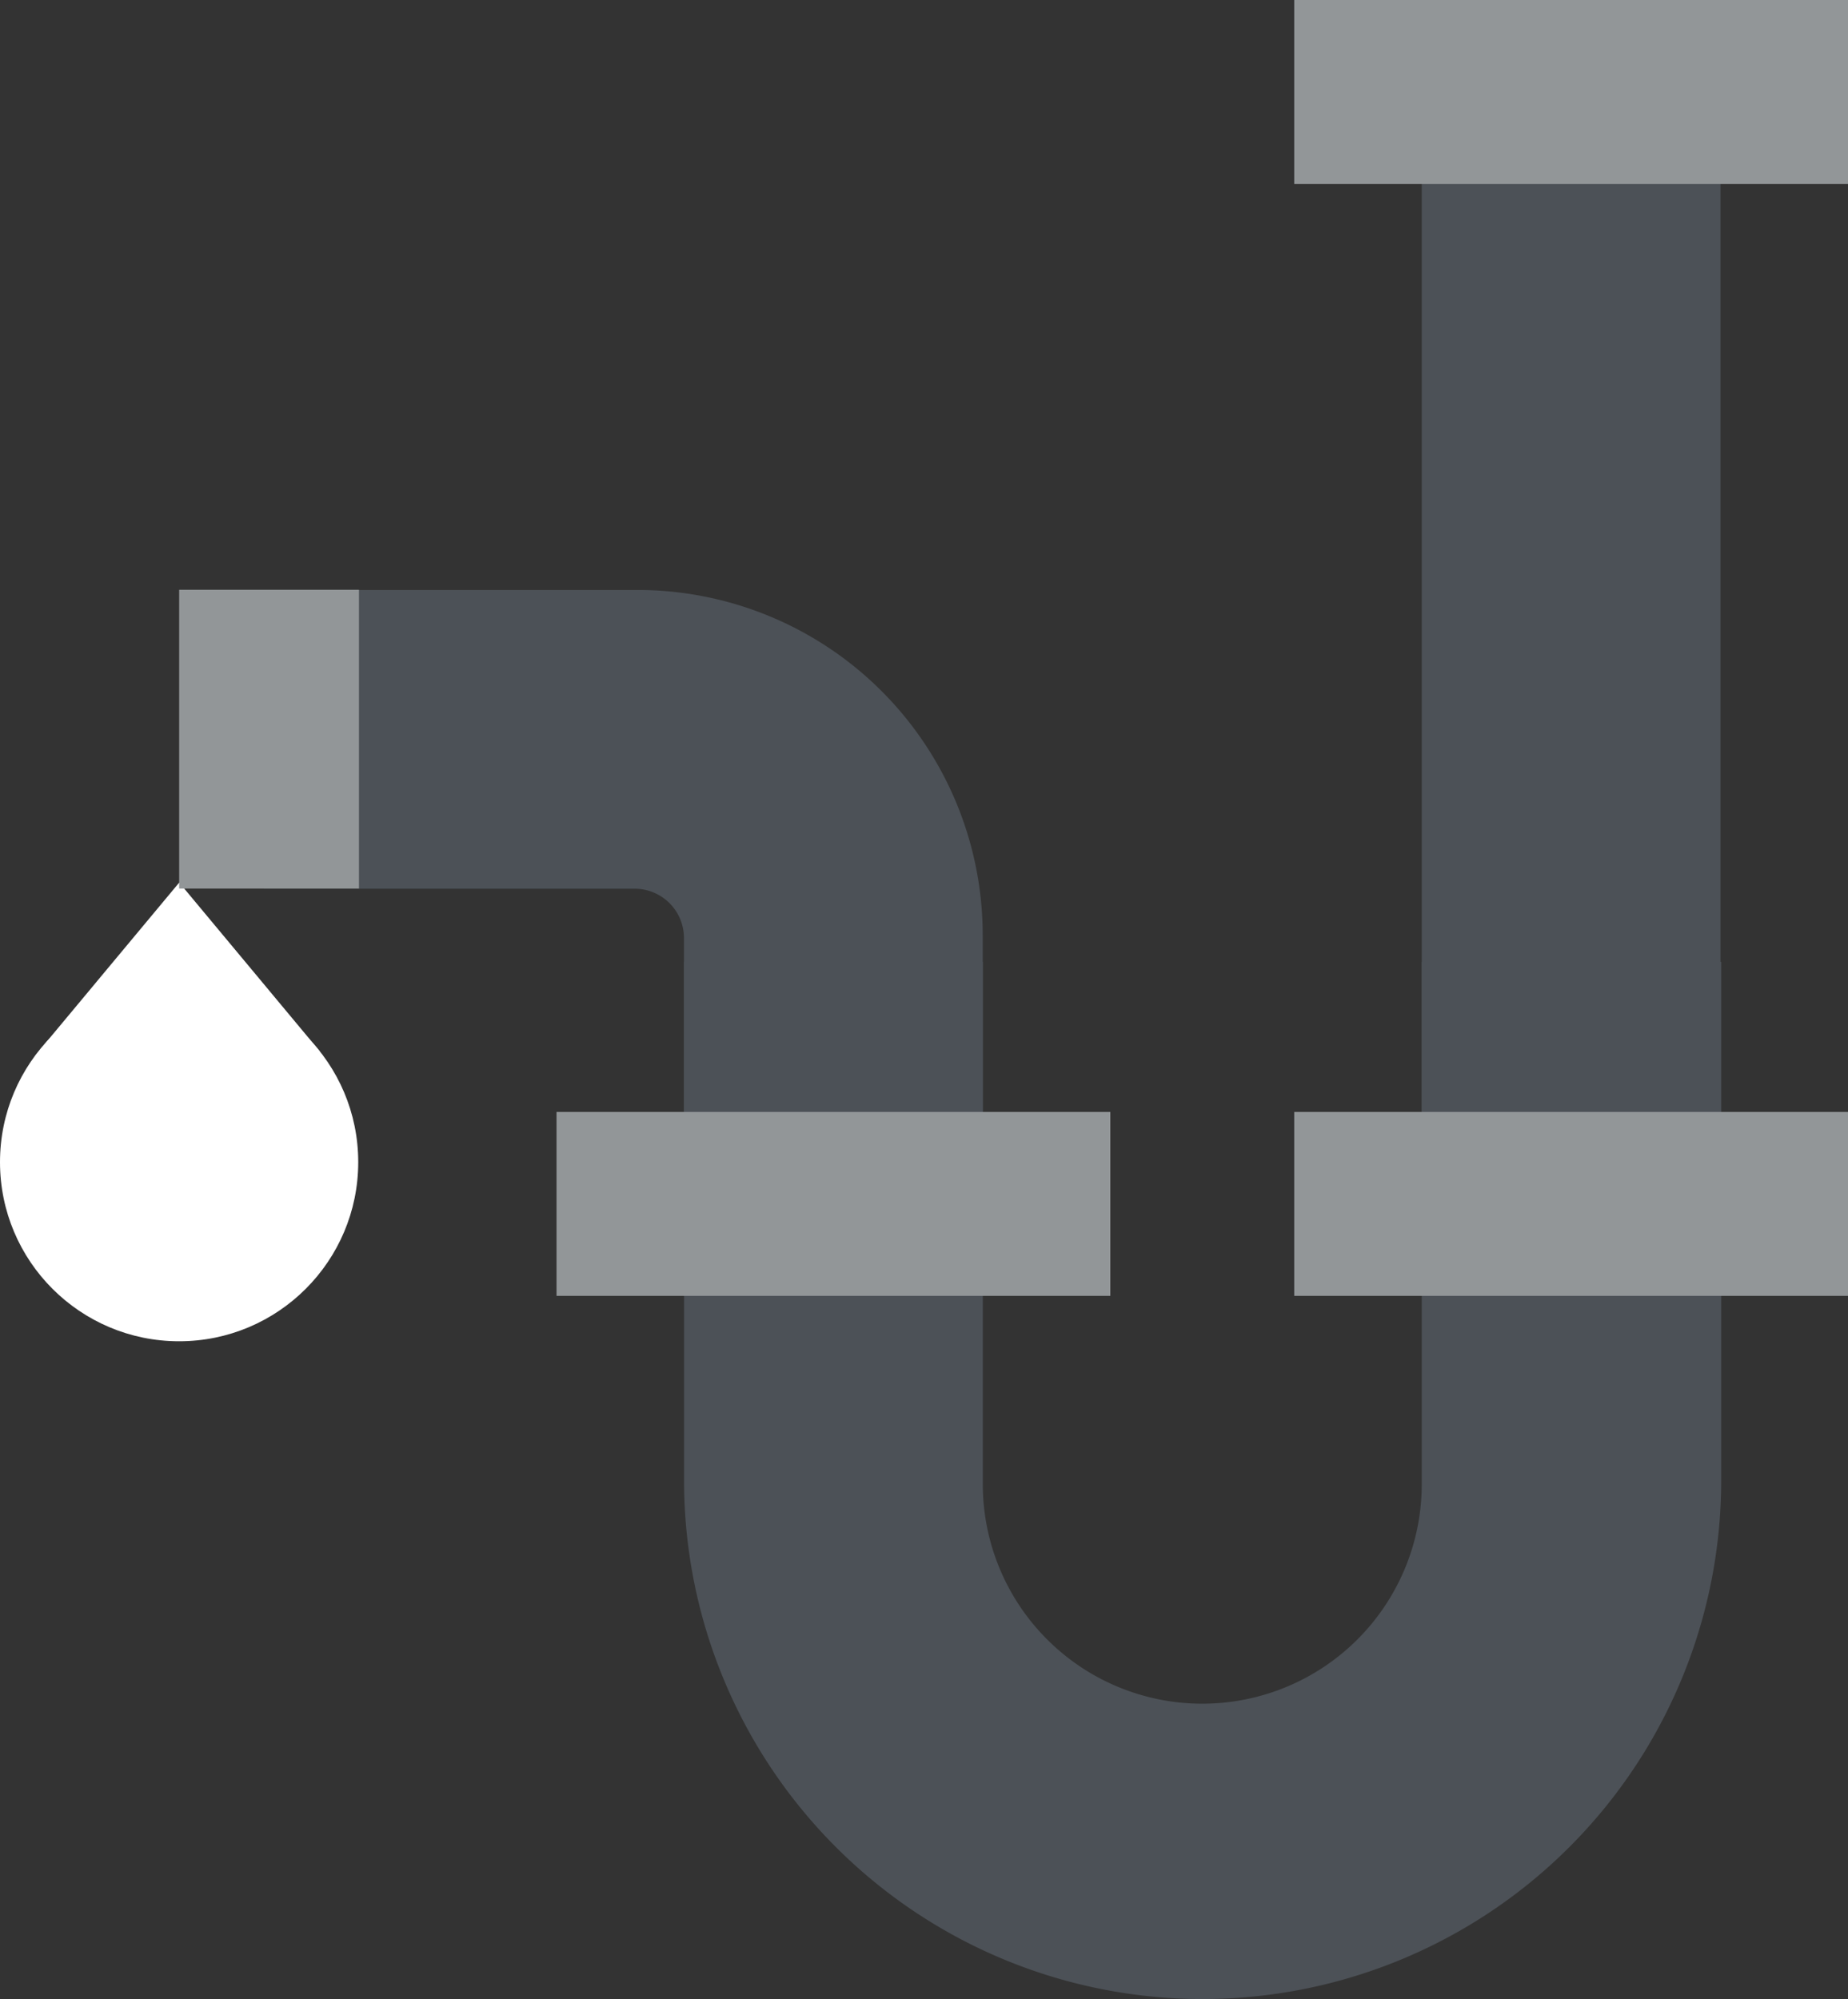 <svg xmlns="http://www.w3.org/2000/svg" width="56.457" height="61.067" viewBox="0 0 56.457 61.067">
  <rect x="0" y="0" width="56.457" height="61.067" fill="#333333" stroke="none"/>
  <g id="service5" transform="translate(-753.825 -2653.978)">
    <g id="Group_44" data-name="Group 44">
      <g id="Group_41" data-name="Group 41">
        <rect id="Rectangle_8" data-name="Rectangle 8" width="9.127" height="34.827" transform="translate(806.387 2693.563) rotate(-180)" fill="#4c5157"/>
        <path id="Path_32" data-name="Path 32" d="M761.889,2672H773.3a10.547,10.547,0,0,1,10.547,10.547v11.021h-9.127v-10.935a1.506,1.506,0,0,0-1.506-1.507H761.889Z" fill="#4c5157"/>
        <path id="Path_33" data-name="Path 33" d="M783.85,2683.36v15.961a6.705,6.705,0,0,0,6.705,6.7h0a6.705,6.705,0,0,0,6.705-6.7V2683.36h9.148V2699.2a15.843,15.843,0,0,1-15.842,15.843h0a15.843,15.843,0,0,1-15.843-15.843V2683.36Z" fill="#4c5157"/>
        <rect id="Rectangle_9" data-name="Rectangle 9" width="16.919" height="5.618" transform="translate(787.746 2693.563) rotate(-180)" fill="#929698"/>
        <rect id="Rectangle_10" data-name="Rectangle 10" width="16.919" height="5.618" transform="translate(810.283 2693.563) rotate(-180)" fill="#929698"/>
        <rect id="Rectangle_11" data-name="Rectangle 11" width="16.919" height="5.618" transform="translate(810.283 2659.596) rotate(-180)" fill="#929698"/>
      </g>
      <g id="Group_43" data-name="Group 43">
        <g id="Group_42" data-name="Group 42">
          <circle id="Ellipse_3" data-name="Ellipse 3" cx="5.472" cy="5.472" r="5.472" transform="translate(753.825 2684.006)" fill="#fff"/>
          <path id="Path_34" data-name="Path 34" d="M759.3,2680.938l4.294,5.154-6.979,1.358-1.437-1.564Z" fill="#fff"/>
        </g>
      </g>
    </g>
    <rect id="Rectangle_12" data-name="Rectangle 12" width="5.494" height="9.127" transform="translate(764.792 2681.121) rotate(-180)" fill="#929698"/>
  </g>
</svg>
